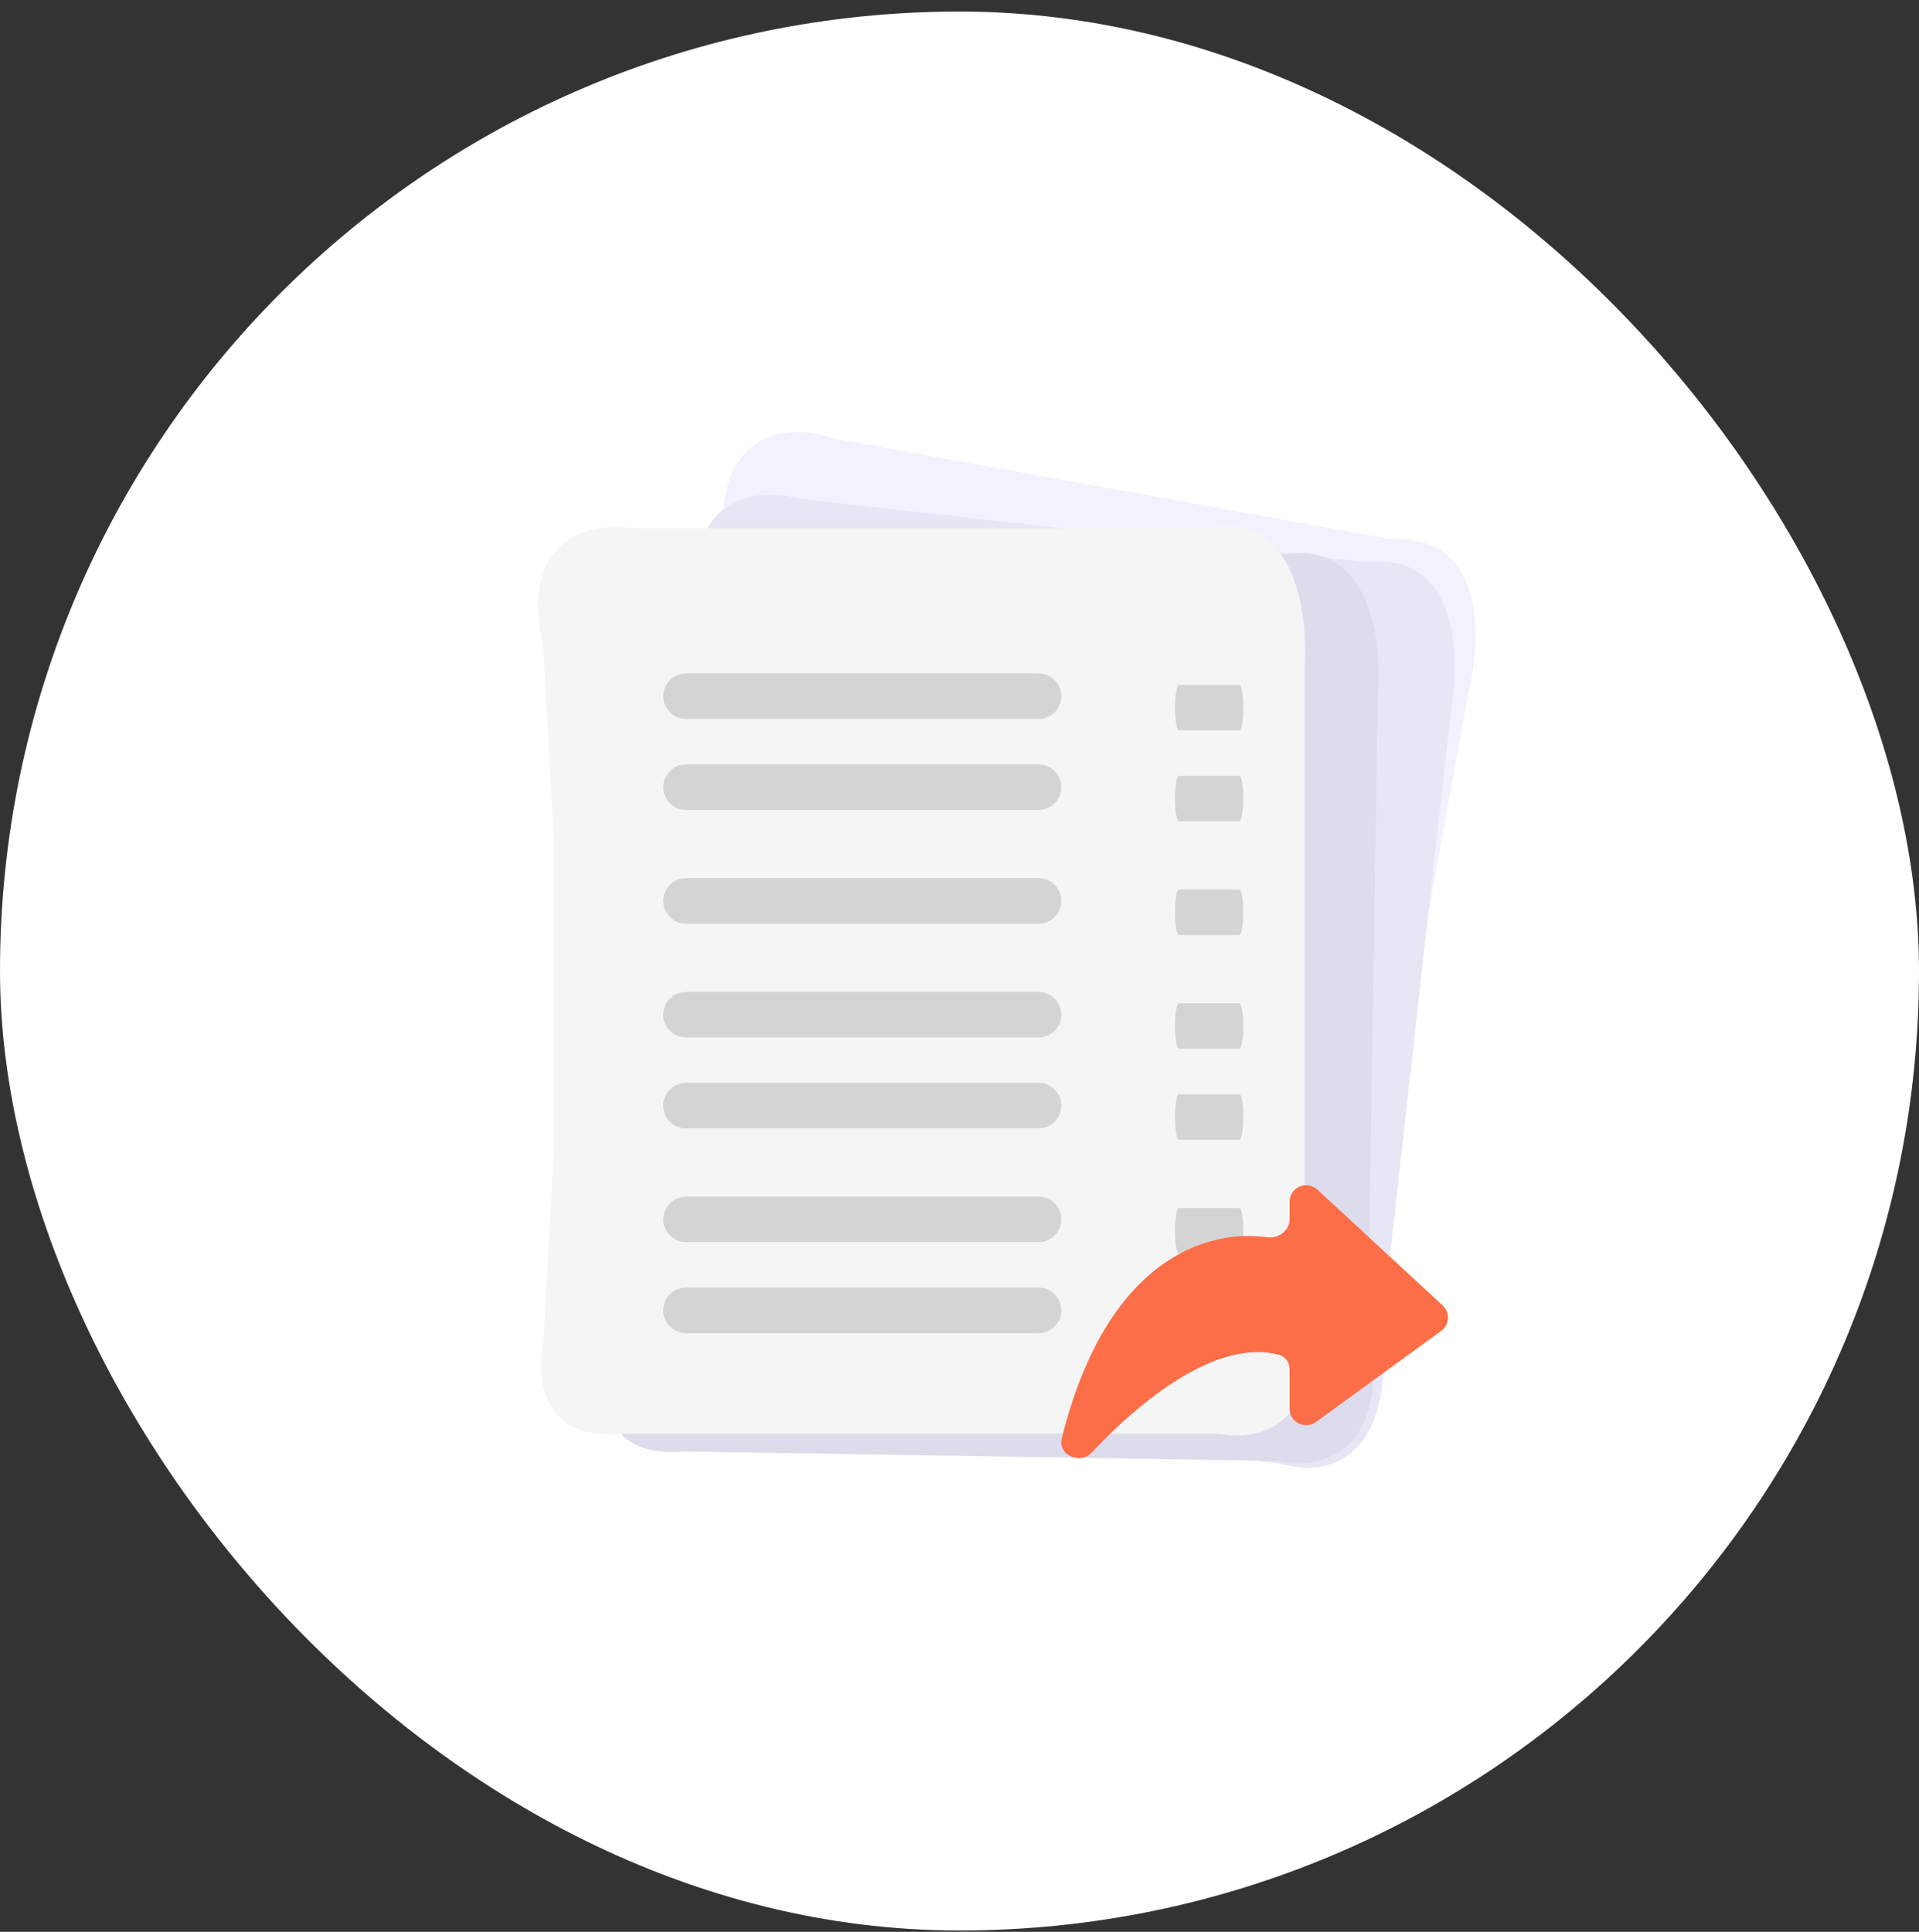 <svg width="149" height="150" viewBox="0 0 149 150" fill="none" xmlns="http://www.w3.org/2000/svg">
<rect x="0" y="0" width="149" height="150" fill="#333333" stroke="none"/>
<rect y="0.897" width="149" height="149" rx="74.5" fill="white"/>
<path d="M56.06 41.402C55.932 33.447 61.05 32.987 64.094 33.864C64.432 33.962 64.77 34.058 65.117 34.121L107.52 41.782C107.99 41.867 108.472 41.887 108.95 41.902C115.284 42.108 115.013 49.717 114.037 53.633L110.877 71.124L105.605 100.304C105.528 100.726 105.498 101.162 105.501 101.591C105.563 111.466 100.6 112.408 97.564 111.517C97.144 111.394 96.726 111.26 96.295 111.182L90.075 110.059L51.291 103.052C45.409 102.607 45.432 98.196 46.281 95.659L46.292 95.627C46.392 95.328 46.492 95.028 46.565 94.721L49.989 80.239L54.227 56.784L56.011 42.447C56.054 42.103 56.066 41.749 56.06 41.402Z" fill="#F2F1FE"/>
<path d="M54.02 46.655C53.358 38.727 58.433 37.924 61.529 38.595C61.873 38.669 62.217 38.743 62.567 38.782L105.389 43.579C105.864 43.632 106.346 43.62 106.824 43.603C113.157 43.383 113.398 50.993 112.687 54.965L110.708 72.629L107.408 102.098C107.36 102.524 107.359 102.961 107.391 103.388C108.116 113.237 103.227 114.51 100.138 113.825C99.711 113.73 99.284 113.625 98.849 113.576L92.568 112.873L53.401 108.486C47.503 108.437 47.229 104.035 47.906 101.446L47.914 101.414C47.994 101.108 48.074 100.803 48.126 100.491L50.57 85.812L53.224 62.126L54.042 47.702C54.061 47.355 54.049 47.001 54.02 46.655Z" fill="#E7E6F4"/>
<path d="M47.795 51.096C46.379 43.267 51.355 41.984 54.501 42.356C54.85 42.397 55.2 42.438 55.552 42.444L98.636 43.131C99.114 43.139 99.592 43.08 100.067 43.018C106.35 42.194 107.315 49.747 106.987 53.769L106.704 71.541L106.231 101.19C106.224 101.619 106.265 102.054 106.337 102.476C107.999 112.211 103.254 113.945 100.114 113.558C99.679 113.504 99.245 113.44 98.807 113.433L92.487 113.332L53.081 112.704C47.204 113.218 46.512 108.862 46.939 106.22L46.944 106.188C46.994 105.876 47.045 105.564 47.067 105.249L48.099 90.403L48.479 66.572L47.916 52.136C47.903 51.789 47.857 51.438 47.795 51.096Z" fill="#DDDCEC"/>
<path d="M42.073 49.8C40.532 41.995 45.487 40.633 48.639 40.955C48.989 40.99 49.339 41.026 49.691 41.026H92.78C93.259 41.026 93.736 40.959 94.209 40.89C100.479 39.966 101.564 47.502 101.3 51.529V69.303V98.956C101.3 99.385 101.348 99.819 101.427 100.241C103.244 109.947 98.528 111.757 95.382 111.42C94.946 111.373 94.511 111.316 94.073 111.316H87.753H48.341C42.474 111.924 41.711 107.58 42.096 104.932L42.101 104.899C42.146 104.586 42.192 104.274 42.209 103.958L43.004 89.098V65.264L42.211 50.838C42.192 50.491 42.14 50.141 42.073 49.8Z" fill="#F5F5F5"/>
<path fill-rule="evenodd" clip-rule="evenodd" d="M51.498 54.058C51.498 53.083 52.289 52.292 53.264 52.292H80.639C81.615 52.292 82.405 53.083 82.405 54.058C82.405 55.033 81.615 55.824 80.639 55.824H53.264C52.289 55.824 51.498 55.033 51.498 54.058Z" fill="#D4D4D4"/>
<path fill-rule="evenodd" clip-rule="evenodd" d="M51.498 69.953C51.498 68.978 52.289 68.187 53.264 68.187H80.639C81.615 68.187 82.405 68.978 82.405 69.953C82.405 70.928 81.615 71.719 80.639 71.719H53.264C52.289 71.719 51.498 70.928 51.498 69.953Z" fill="#D4D4D4"/>
<path fill-rule="evenodd" clip-rule="evenodd" d="M51.498 78.784C51.498 77.808 52.289 77.018 53.264 77.018H80.639C81.615 77.018 82.405 77.808 82.405 78.784C82.405 79.759 81.615 80.55 80.639 80.55H53.264C52.289 80.55 51.498 79.759 51.498 78.784Z" fill="#D4D4D4"/>
<path fill-rule="evenodd" clip-rule="evenodd" d="M51.498 61.123C51.498 60.148 52.289 59.357 53.264 59.357H80.639C81.615 59.357 82.405 60.148 82.405 61.123C82.405 62.099 81.615 62.889 80.639 62.889H53.264C52.289 62.889 51.498 62.099 51.498 61.123Z" fill="#D4D4D4"/>
<path fill-rule="evenodd" clip-rule="evenodd" d="M51.498 85.849C51.498 84.873 52.289 84.082 53.264 84.082H80.639C81.615 84.082 82.405 84.873 82.405 85.849C82.405 86.824 81.615 87.615 80.639 87.615H53.264C52.289 87.615 51.498 86.824 51.498 85.849Z" fill="#D4D4D4"/>
<path fill-rule="evenodd" clip-rule="evenodd" d="M91.234 54.941C91.234 53.966 91.37 53.175 91.537 53.175H96.23C96.397 53.175 96.533 53.966 96.533 54.941C96.533 55.917 96.397 56.708 96.23 56.708H91.537C91.37 56.708 91.234 55.917 91.234 54.941Z" fill="#D4D4D4"/>
<path fill-rule="evenodd" clip-rule="evenodd" d="M91.234 70.836C91.234 69.861 91.37 69.07 91.537 69.07H96.23C96.397 69.07 96.533 69.861 96.533 70.836C96.533 71.812 96.397 72.603 96.23 72.603H91.537C91.37 72.603 91.234 71.812 91.234 70.836Z" fill="#D4D4D4"/>
<path fill-rule="evenodd" clip-rule="evenodd" d="M91.234 79.667C91.234 78.692 91.37 77.901 91.537 77.901H96.23C96.397 77.901 96.533 78.692 96.533 79.667C96.533 80.642 96.397 81.433 96.23 81.433H91.537C91.37 81.433 91.234 80.642 91.234 79.667Z" fill="#D4D4D4"/>
<path fill-rule="evenodd" clip-rule="evenodd" d="M91.234 62.006C91.234 61.031 91.37 60.24 91.537 60.24H96.23C96.397 60.24 96.533 61.031 96.533 62.006C96.533 62.981 96.397 63.772 96.23 63.772H91.537C91.37 63.772 91.234 62.981 91.234 62.006Z" fill="#D4D4D4"/>
<path fill-rule="evenodd" clip-rule="evenodd" d="M91.234 86.731C91.234 85.756 91.37 84.965 91.537 84.965H96.23C96.397 84.965 96.533 85.756 96.533 86.731C96.533 87.707 96.397 88.498 96.23 88.498H91.537C91.37 88.498 91.234 87.707 91.234 86.731Z" fill="#D4D4D4"/>
<path fill-rule="evenodd" clip-rule="evenodd" d="M51.498 94.679C51.498 93.704 52.289 92.913 53.264 92.913H80.639C81.615 92.913 82.405 93.704 82.405 94.679C82.405 95.655 81.615 96.445 80.639 96.445H53.264C52.289 96.445 51.498 95.655 51.498 94.679Z" fill="#D4D4D4"/>
<path fill-rule="evenodd" clip-rule="evenodd" d="M51.498 101.744C51.498 100.768 52.289 99.978 53.264 99.978H80.639C81.615 99.978 82.405 100.768 82.405 101.744C82.405 102.719 81.615 103.51 80.639 103.51H53.264C52.289 103.51 51.498 102.719 51.498 101.744Z" fill="#D4D4D4"/>
<path fill-rule="evenodd" clip-rule="evenodd" d="M91.234 95.562C91.234 94.587 91.37 93.796 91.537 93.796H96.23C96.397 93.796 96.533 94.587 96.533 95.562C96.533 96.538 96.397 97.329 96.23 97.329H91.537C91.37 97.329 91.234 96.538 91.234 95.562Z" fill="#D4D4D4"/>
<path fill-rule="evenodd" clip-rule="evenodd" d="M91.234 102.627C91.234 101.652 91.37 100.861 91.537 100.861H96.23C96.397 100.861 96.533 101.652 96.533 102.627C96.533 103.602 96.397 104.393 96.23 104.393H91.537C91.37 104.393 91.234 103.602 91.234 102.627Z" fill="#D4D4D4"/>
<path d="M100.129 109.378V106.325C100.129 105.811 99.825 105.333 99.327 105.2C94.631 103.94 88.818 108.477 84.766 112.787C83.849 113.763 82.12 112.974 82.443 111.675C85.862 97.945 93.514 95.397 98.378 96.069C99.254 96.19 100.129 95.562 100.129 94.679V93.318C100.129 92.196 101.467 91.613 102.291 92.374L112.015 101.363C112.61 101.913 112.554 102.869 111.898 103.345L102.175 110.416C101.324 111.035 100.129 110.428 100.129 109.378Z" fill="#FC6E47"/>
</svg>
